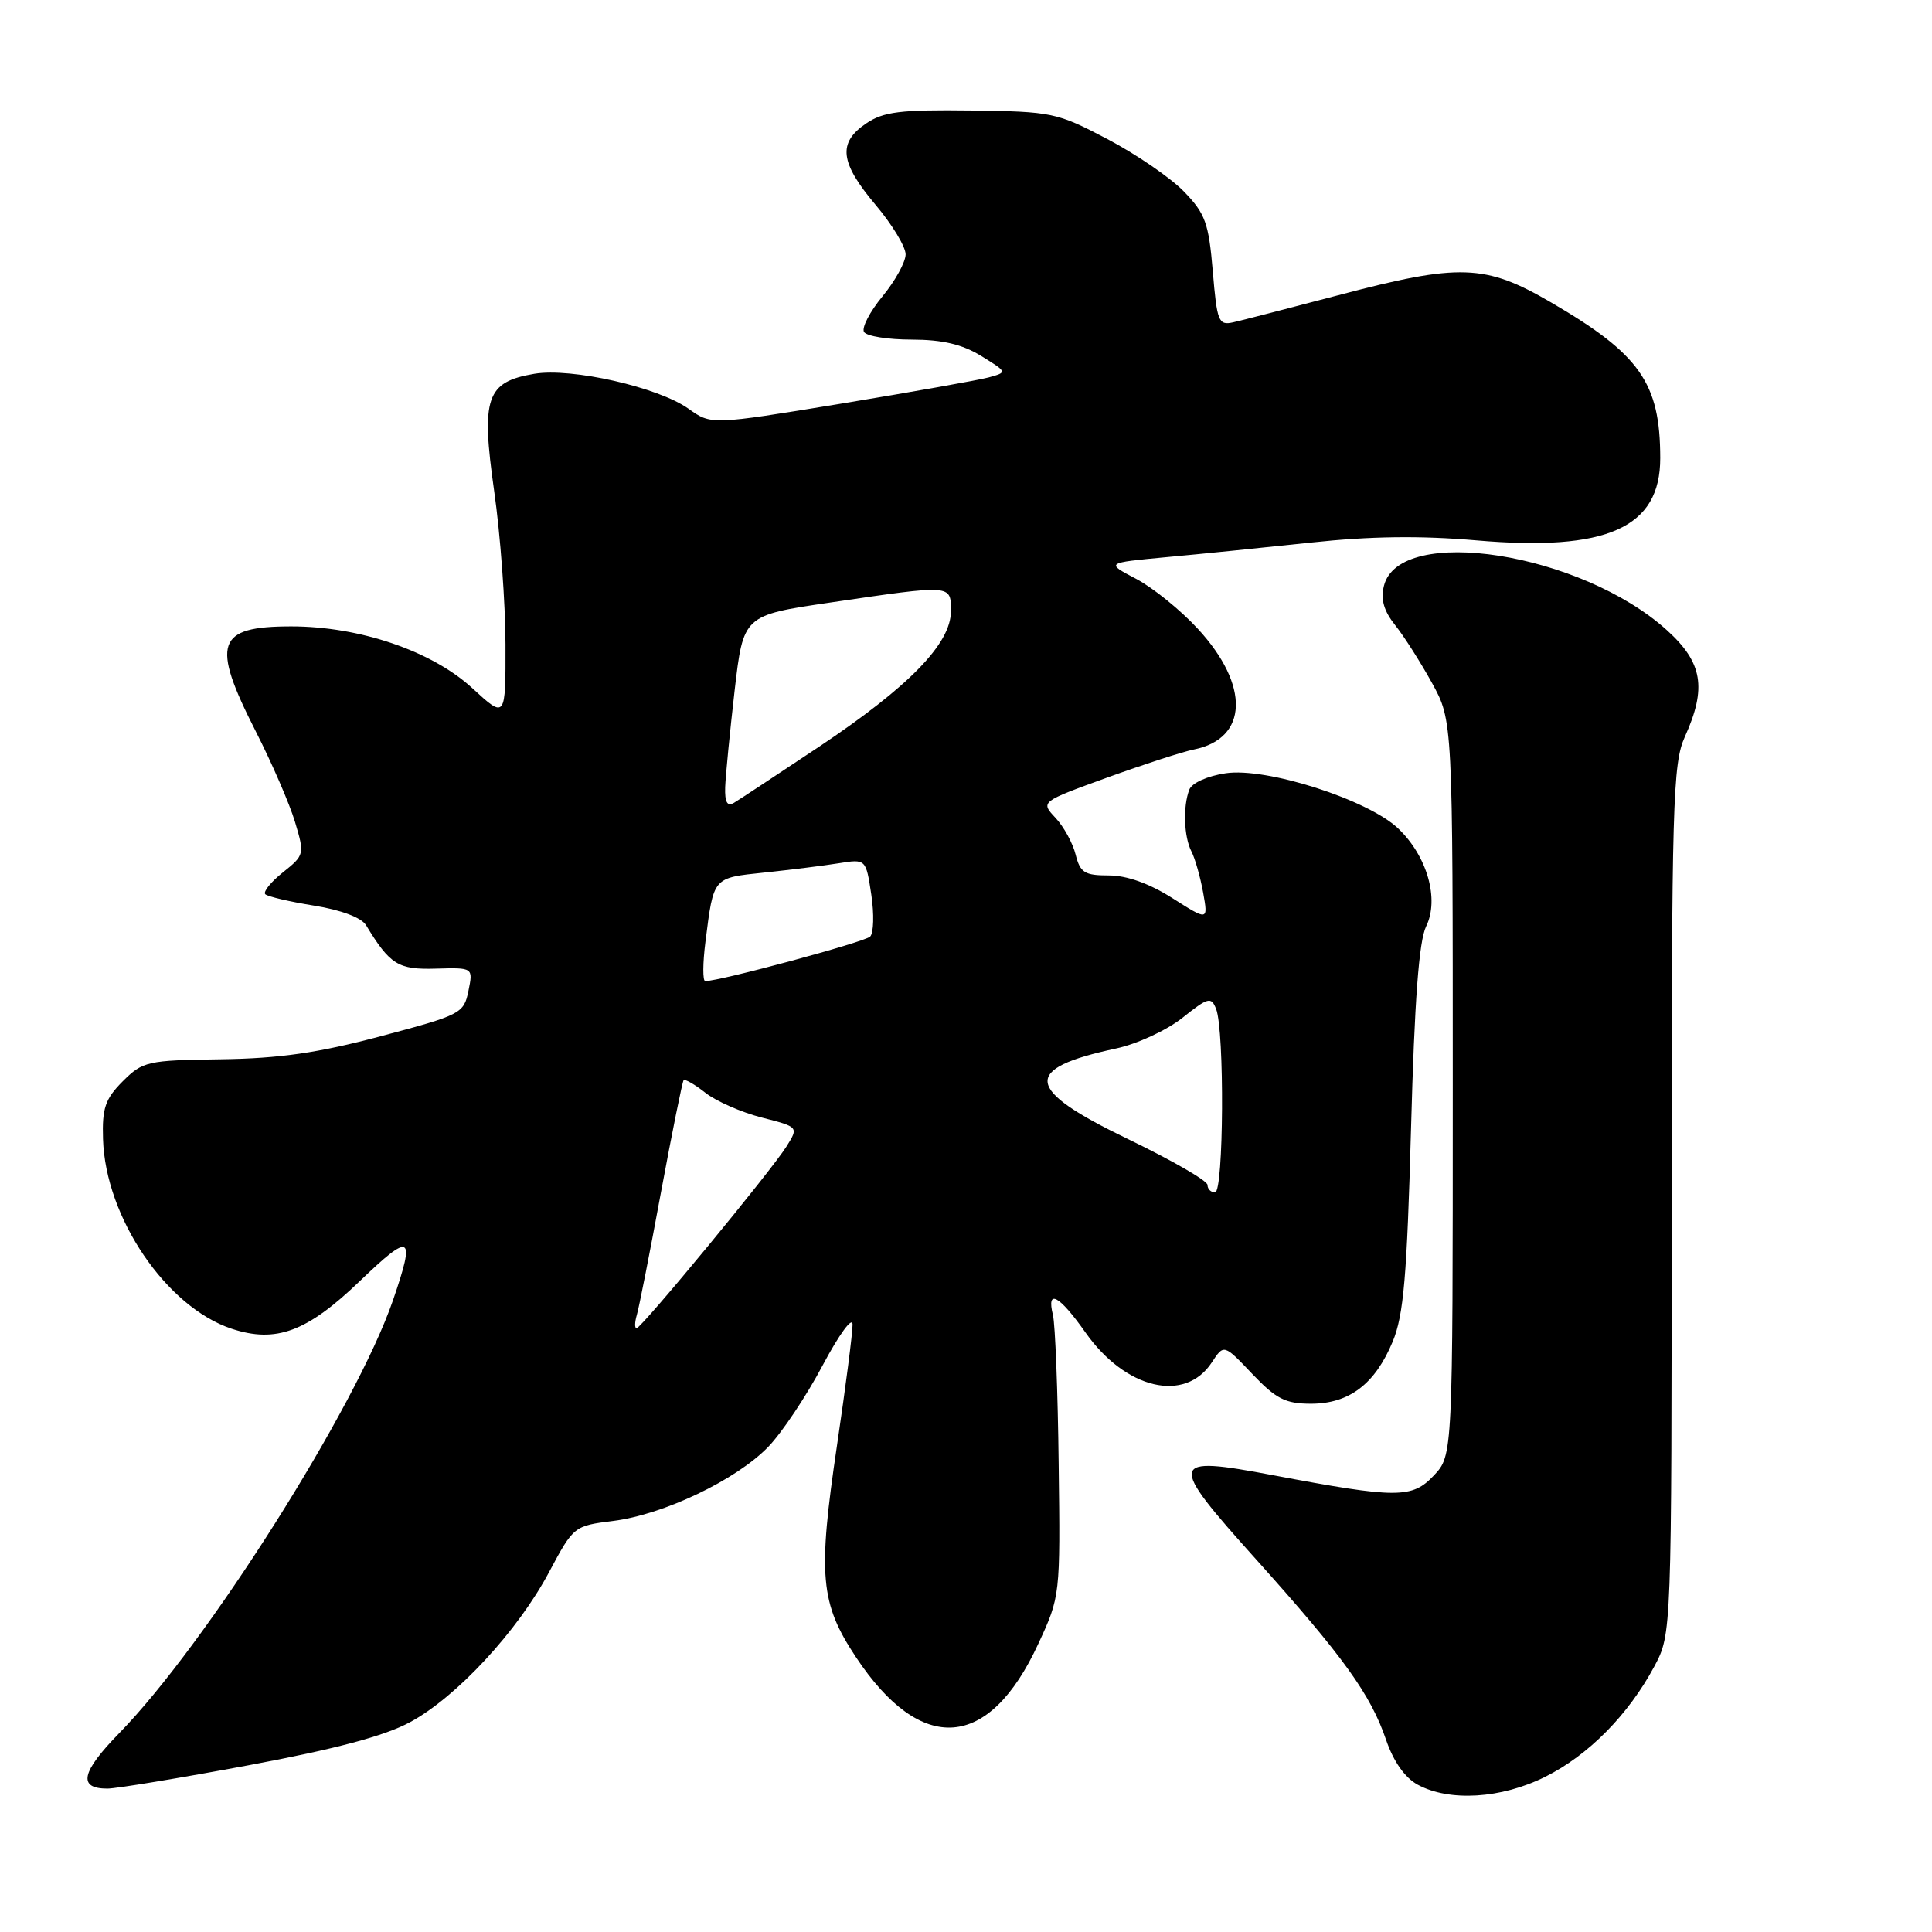 <?xml version="1.0" encoding="UTF-8" standalone="no"?>
<!DOCTYPE svg PUBLIC "-//W3C//DTD SVG 1.1//EN" "http://www.w3.org/Graphics/SVG/1.1/DTD/svg11.dtd" >
<svg xmlns="http://www.w3.org/2000/svg" xmlns:xlink="http://www.w3.org/1999/xlink" version="1.1" viewBox="0 0 256 256">
 <g >
 <path fill="currentColor"
d=" M 204.74 235.44 C 210.48 232.58 215.77 227.22 219.21 220.80 C 221.50 216.50 221.50 216.50 221.50 159.00 C 221.50 106.38 221.65 101.17 223.25 97.63 C 226.18 91.15 225.61 87.78 220.87 83.50 C 209.49 73.22 185.43 69.45 183.38 77.62 C 182.93 79.43 183.36 80.95 184.87 82.84 C 186.04 84.30 188.23 87.75 189.75 90.50 C 192.50 95.50 192.50 95.50 192.50 144.17 C 192.50 192.84 192.50 192.84 190.00 195.50 C 187.11 198.58 185.11 198.57 168.73 195.48 C 154.77 192.84 154.64 193.49 166.48 206.67 C 178.02 219.53 181.62 224.53 183.67 230.56 C 184.65 233.42 186.16 235.56 187.85 236.48 C 192.05 238.76 198.93 238.34 204.74 235.44 Z  M 32.92 233.91 C 44.45 231.76 50.97 230.02 54.33 228.20 C 60.50 224.87 68.59 216.14 72.76 208.30 C 76.00 202.23 76.06 202.18 81.26 201.53 C 87.93 200.69 97.55 196.10 101.79 191.72 C 103.60 189.85 106.85 184.99 109.01 180.91 C 111.20 176.80 112.96 174.39 112.97 175.50 C 112.98 176.60 112.05 183.80 110.91 191.50 C 108.35 208.77 108.68 212.44 113.41 219.57 C 122.08 232.63 131.05 231.97 137.59 217.79 C 140.49 211.53 140.50 211.41 140.28 194.00 C 140.17 184.38 139.82 175.49 139.52 174.25 C 138.64 170.70 140.34 171.61 143.83 176.56 C 149.13 184.09 157.02 185.95 160.57 180.53 C 162.17 178.09 162.17 178.09 165.93 182.05 C 169.09 185.37 170.33 186.00 173.71 186.00 C 178.78 186.00 182.20 183.40 184.54 177.77 C 185.99 174.28 186.43 169.14 186.97 149.50 C 187.43 132.55 188.02 124.69 188.97 122.75 C 190.74 119.15 189.11 113.43 185.27 109.78 C 181.27 105.96 167.80 101.65 162.41 102.46 C 159.99 102.82 157.92 103.75 157.59 104.63 C 156.73 106.86 156.87 110.88 157.87 112.82 C 158.35 113.74 159.04 116.19 159.42 118.26 C 160.09 122.02 160.09 122.02 155.35 119.01 C 152.28 117.06 149.30 116.00 146.91 116.00 C 143.71 116.00 143.13 115.63 142.53 113.25 C 142.16 111.74 140.96 109.54 139.86 108.37 C 137.87 106.24 137.87 106.24 146.69 103.04 C 151.53 101.29 156.71 99.61 158.20 99.31 C 165.40 97.87 165.64 90.82 158.73 83.33 C 156.45 80.85 152.77 77.87 150.54 76.70 C 146.50 74.58 146.50 74.58 154.50 73.83 C 158.90 73.43 167.55 72.55 173.73 71.89 C 181.54 71.05 188.19 70.96 195.61 71.60 C 212.95 73.10 220.01 69.94 219.99 60.69 C 219.98 50.74 217.31 46.94 205.52 40.07 C 196.79 34.98 193.42 34.87 177.32 39.12 C 170.82 40.83 164.56 42.45 163.40 42.71 C 161.46 43.14 161.26 42.63 160.70 35.93 C 160.16 29.55 159.71 28.30 156.89 25.39 C 155.13 23.57 150.56 20.44 146.74 18.43 C 140.03 14.90 139.41 14.78 128.64 14.64 C 119.27 14.52 117.06 14.80 114.75 16.37 C 110.99 18.92 111.29 21.53 116.00 27.12 C 118.20 29.72 120.00 32.69 120.00 33.70 C 120.00 34.72 118.62 37.22 116.94 39.26 C 115.25 41.31 114.15 43.44 114.49 43.99 C 114.84 44.55 117.68 45.00 120.81 45.00 C 124.88 45.01 127.49 45.62 130.00 47.16 C 133.50 49.32 133.50 49.32 131.00 50.01 C 129.62 50.38 120.79 51.95 111.37 53.50 C 94.24 56.31 94.24 56.31 91.23 54.16 C 87.21 51.30 75.73 48.70 70.80 49.53 C 64.43 50.61 63.72 52.68 65.48 65.07 C 66.30 70.81 66.97 79.94 66.98 85.38 C 67.00 95.25 67.00 95.25 62.60 91.20 C 57.25 86.27 47.67 83.00 38.59 83.00 C 28.67 83.00 27.92 85.19 33.89 96.91 C 36.03 101.11 38.37 106.51 39.09 108.91 C 40.37 113.19 40.35 113.31 37.49 115.59 C 35.89 116.87 34.84 118.17 35.15 118.49 C 35.47 118.80 38.38 119.48 41.61 120.00 C 45.21 120.58 47.89 121.59 48.50 122.59 C 51.69 127.84 52.75 128.50 57.77 128.35 C 62.70 128.21 62.70 128.21 62.07 131.30 C 61.46 134.29 61.08 134.48 50.47 137.30 C 42.13 139.52 37.05 140.25 29.27 140.36 C 19.52 140.49 18.92 140.63 16.27 143.27 C 13.94 145.61 13.52 146.82 13.65 150.92 C 13.96 161.31 22.04 173.21 30.71 176.07 C 36.57 178.00 40.68 176.48 47.67 169.76 C 54.50 163.20 55.08 163.54 52.07 172.30 C 47.20 186.46 27.35 217.84 15.80 229.65 C 10.75 234.82 10.28 237.00 14.23 237.00 C 15.39 237.00 23.80 235.61 32.92 233.91 Z  M 84.38 174.25 C 84.67 173.29 86.11 165.97 87.58 158.00 C 89.06 150.03 90.41 143.34 90.58 143.14 C 90.75 142.94 92.05 143.68 93.47 144.80 C 94.89 145.92 98.25 147.39 100.94 148.08 C 105.83 149.33 105.83 149.33 104.21 151.92 C 102.15 155.20 84.99 176.00 84.35 176.00 C 84.08 176.00 84.10 175.21 84.38 174.25 Z  M 160.00 157.01 C 160.00 156.46 155.28 153.74 149.50 150.95 C 135.71 144.30 135.35 141.62 147.88 138.93 C 150.66 138.34 154.59 136.52 156.67 134.87 C 160.10 132.14 160.49 132.04 161.14 133.69 C 162.27 136.55 162.15 158.00 161.00 158.00 C 160.45 158.00 160.00 157.55 160.00 157.01 Z  M 93.48 124.75 C 94.57 116.16 94.42 116.34 101.27 115.62 C 104.70 115.26 109.13 114.71 111.12 114.39 C 114.74 113.81 114.74 113.81 115.45 118.53 C 115.84 121.12 115.77 123.63 115.30 124.10 C 114.57 124.83 95.41 130.00 93.45 130.00 C 93.10 130.00 93.11 127.64 93.48 124.75 Z  M 96.09 104.31 C 96.15 102.76 96.71 97.01 97.34 91.51 C 98.50 81.53 98.50 81.53 110.00 79.84 C 126.28 77.45 126.00 77.43 126.00 81.00 C 126.00 85.29 120.44 90.99 108.51 98.96 C 103.00 102.63 97.94 105.97 97.25 106.38 C 96.36 106.90 96.03 106.30 96.09 104.31 Z "/>
</g>
</svg>